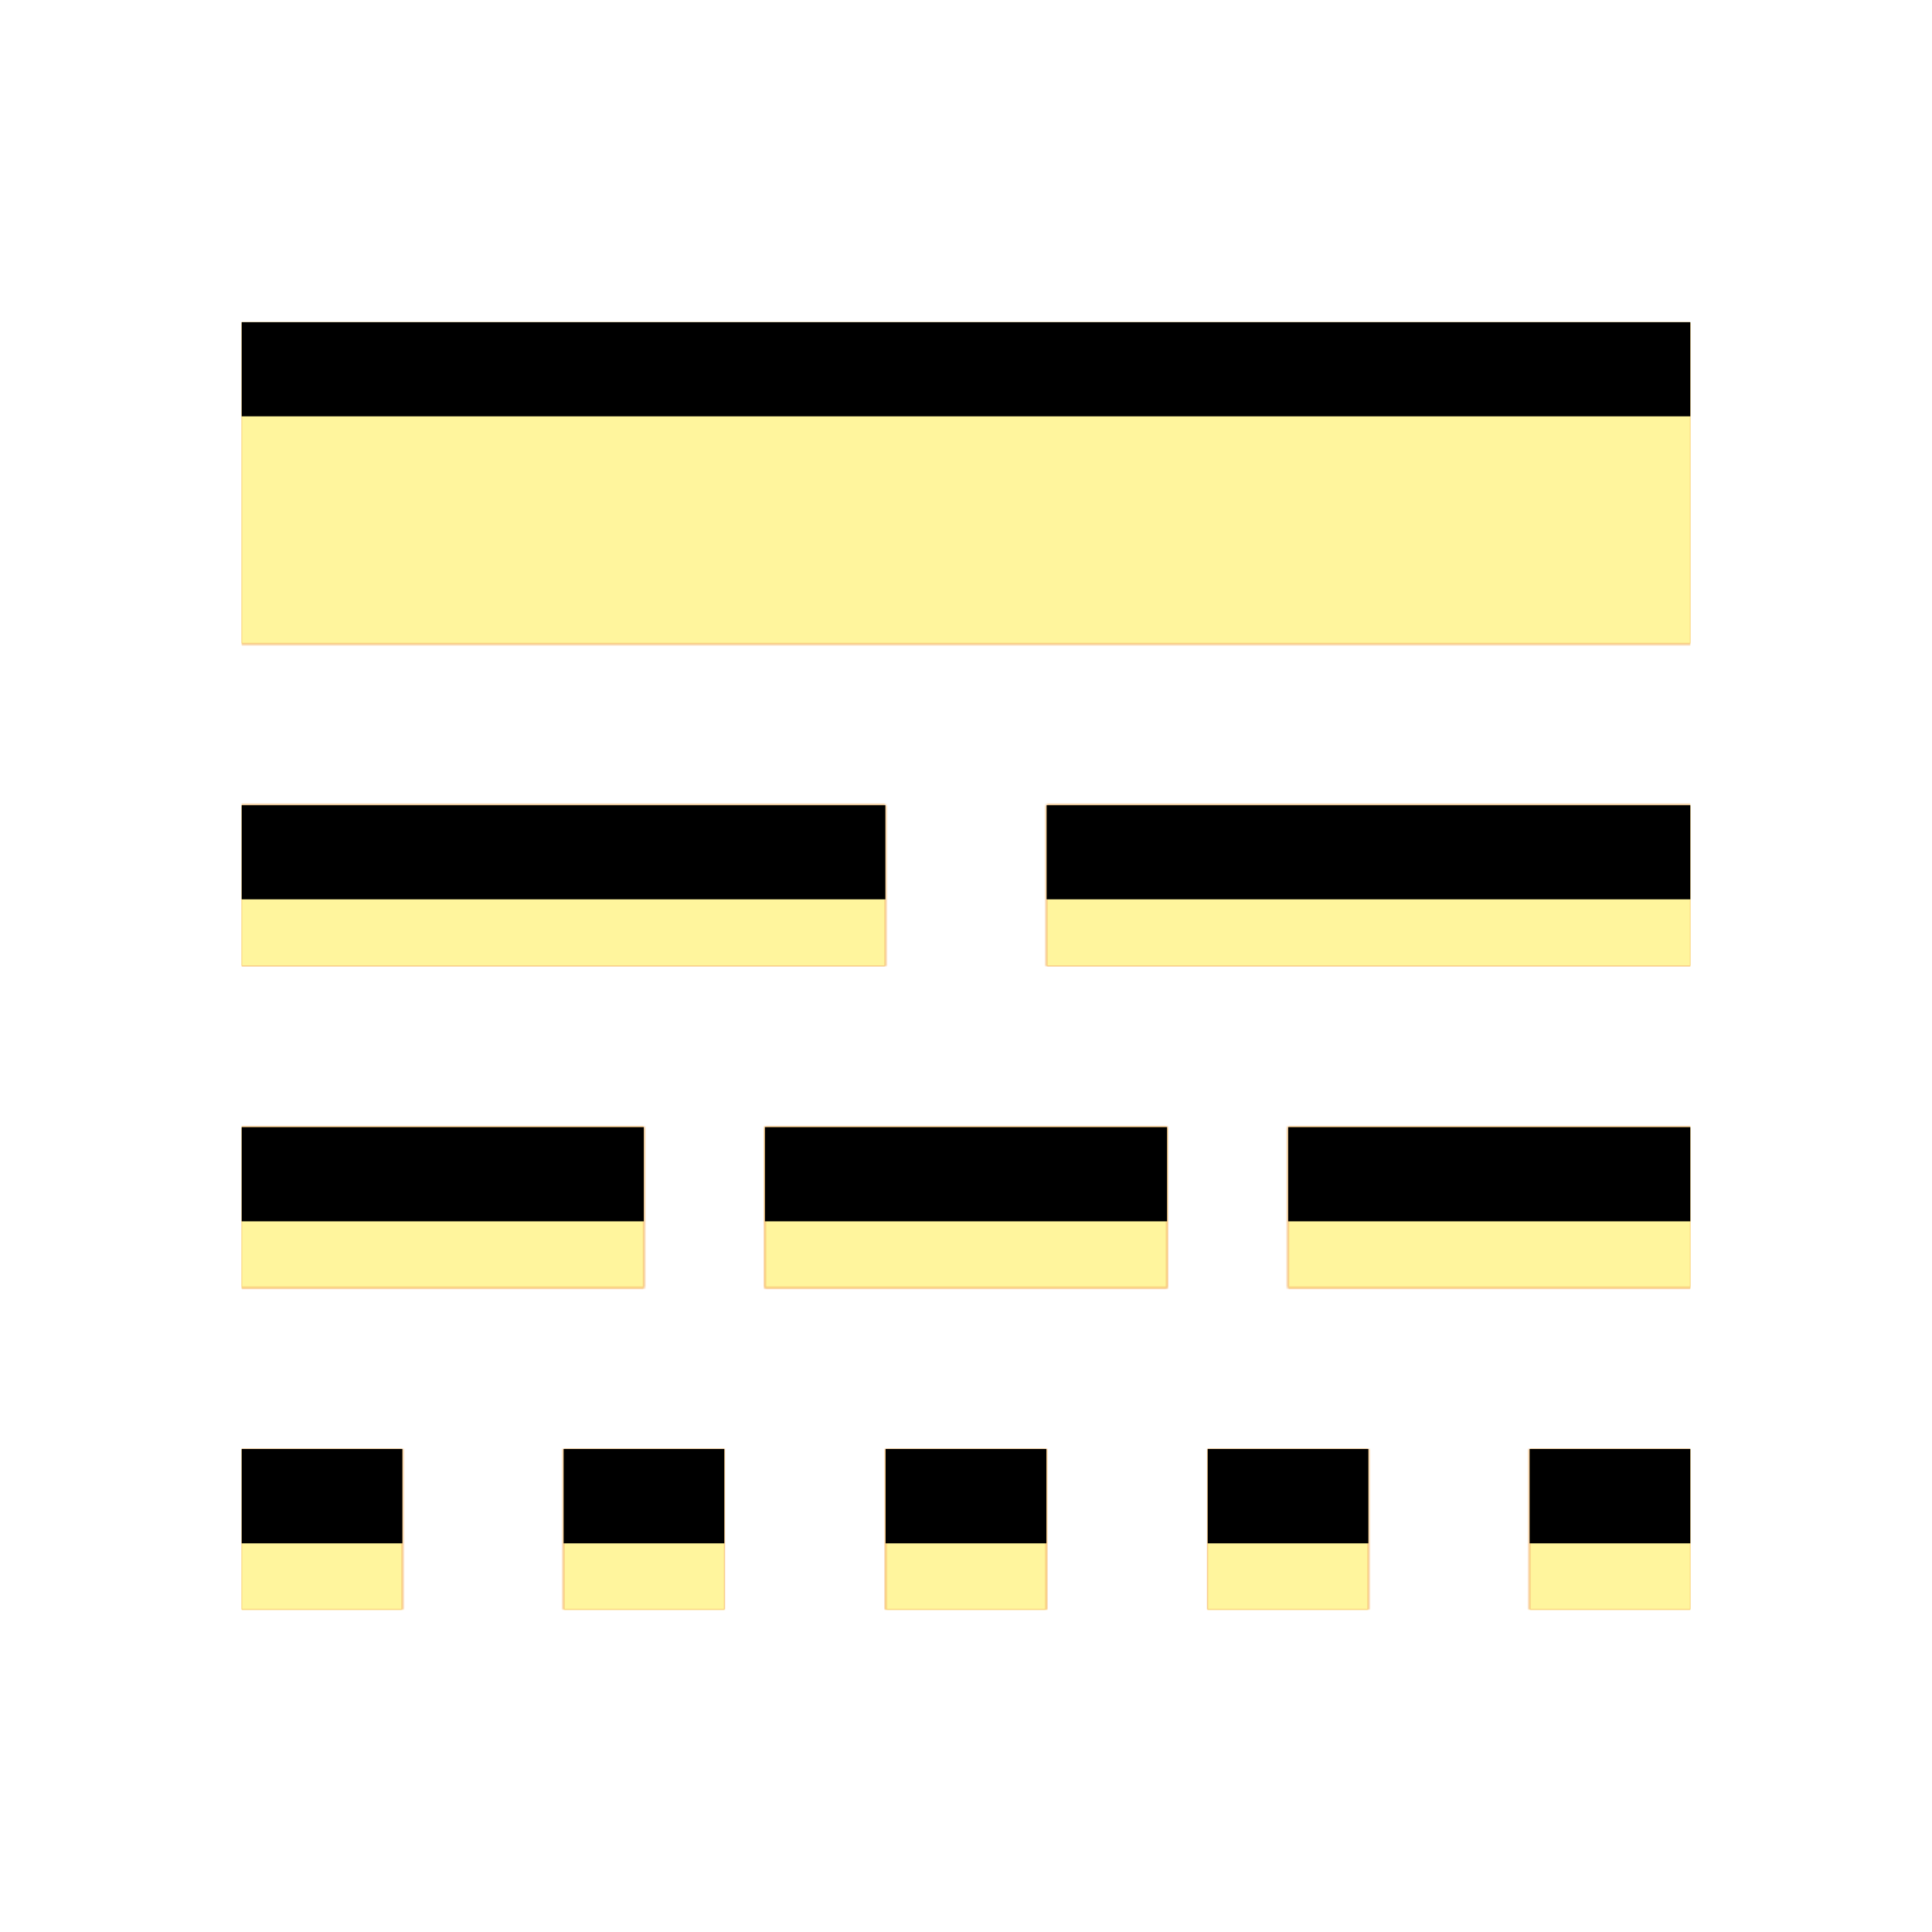<svg version="1.1" xmlns="http://www.w3.org/2000/svg" xmlns:xlink="http://www.w3.org/1999/xlink" viewBox="0,0,1024,1024">
	<!-- Color names: teamapps-color-1, teamapps-color-2, teamapps-color-3 -->
	<desc>line_style icon - Licensed under Apache License v2.0 (http://www.apache.org/licenses/LICENSE-2.0) - Created with Iconfu.com - Derivative work of Material icons (Copyright Google Inc.)</desc>
	<defs>
		<clipPath id="clip-Ea5tzDUl">
			<path d="M896,170.67v170.66h-768v-170.66zM554.67,426.67h341.33v85.33h-341.33zM128,426.67h341.33v85.33h-341.33zM682.67,597.33h213.33v85.34h-213.33zM128,597.33h213.33v85.34h-213.33zM405.33,597.33h213.34v85.34h-213.34zM298.67,768h85.33v85.33h-85.33zM810.67,768h85.33v85.33h-85.33zM128,768h85.33v85.33h-85.33zM469.33,768h85.34v85.33h-85.34zM640,768h85.33v85.33h-85.33z"/>
		</clipPath>
		<linearGradient x1="0" y1="1024" x2="1024" y2="0" id="color-DtnBxpPl" gradientUnits="userSpaceOnUse">
			<stop offset="0.2" stop-color="#000000"/>
			<stop offset="0.8" stop-color="#ffffff"/>
		</linearGradient>
		<radialGradient cx="0" cy="0" r="1448.15" id="color-OH94gsYK" gradientUnits="userSpaceOnUse">
			<stop offset="0.07" stop-color="#ffffff"/>
			<stop offset="0.75" stop-color="#000000"/>
		</radialGradient>
		<filter id="filter-65EwBsUu" color-interpolation-filters="sRGB">
			<feOffset/>
		</filter>
		<filter id="filter-QrfFsdaR" x="0%" y="0%" width="100%" height="100%" color-interpolation-filters="sRGB">
			<feColorMatrix values="1 0 0 0 0 0 1 0 0 0 0 0 1 0 0 0 0 0 0.05 0" in="SourceGraphic"/>
			<feOffset dy="20"/>
			<feGaussianBlur stdDeviation="11" result="blur0"/>
			<feColorMatrix values="1 0 0 0 0 0 1 0 0 0 0 0 1 0 0 0 0 0 0.07 0" in="SourceGraphic"/>
			<feOffset dy="30"/>
			<feGaussianBlur stdDeviation="20" result="blur1"/>
			<feMerge>
				<feMergeNode in="blur0"/>
				<feMergeNode in="blur1"/>
			</feMerge>
		</filter>
		<mask id="mask-HITrQIbf">
			<rect fill="url(#color-DtnBxpPl)" x="128" y="170.67" width="768" height="682.66"/>
		</mask>
		<mask id="mask-nvYjs6mq">
			<path d="M896,170.67v170.66h-768v-170.66zM554.67,426.67h341.33v85.33h-341.33zM128,426.67h341.33v85.33h-341.33zM682.67,597.33h213.33v85.34h-213.33zM128,597.33h213.33v85.34h-213.33zM405.33,597.33h213.34v85.34h-213.34zM298.67,768h85.33v85.33h-85.33zM810.67,768h85.33v85.33h-85.33zM128,768h85.33v85.33h-85.33zM469.33,768h85.34v85.33h-85.34zM640,768h85.33v85.33h-85.33z" fill="url(#color-OH94gsYK)"/>
		</mask>
		<mask id="mask-PBraq28R">
			<path d="M896,170.67v170.66h-768v-170.66zM554.67,426.67h341.33v85.33h-341.33zM128,426.67h341.33v85.33h-341.33zM682.67,597.33h213.33v85.34h-213.33zM128,597.33h213.33v85.34h-213.33zM405.33,597.33h213.34v85.34h-213.34zM298.67,768h85.33v85.33h-85.33zM810.67,768h85.33v85.33h-85.33zM128,768h85.33v85.33h-85.33zM469.33,768h85.34v85.33h-85.34zM640,768h85.33v85.33h-85.33z" fill="#ffffff"/>
		</mask>
	</defs>
	<g fill="none" fill-rule="nonzero" style="mix-blend-mode: normal">
		<g mask="url(#mask-PBraq28R)">
			<g color="#ffc107" class="teamapps-color-2">
				<rect x="128" y="170.67" width="768" height="682.66" fill="currentColor"/>
			</g>
			<g color="#e65100" class="teamapps-color-3" mask="url(#mask-HITrQIbf)">
				<rect x="128" y="170.67" width="768" height="682.66" fill="currentColor"/>
			</g>
		</g>
		<g filter="url(#filter-65EwBsUu)" mask="url(#mask-nvYjs6mq)">
			<g color="#fff59d" class="teamapps-color-1">
				<rect x="128" y="170.67" width="768" height="682.66" fill="currentColor"/>
			</g>
		</g>
		<g clip-path="url(#clip-Ea5tzDUl)">
			<path d="M35,896.33v-868.66h954v868.66zM128,170.67v170.66h768v-170.66zM554.67,512h341.33v-85.33h-341.33zM128,512h341.33v-85.33h-341.33zM682.67,682.67h213.33v-85.34h-213.33zM128,682.67h213.33v-85.34h-213.33zM405.33,682.67h213.34v-85.34h-213.34zM298.67,853.33h85.33v-85.33h-85.33zM810.67,853.33h85.33v-85.33h-85.33zM128,853.33h85.33v-85.33h-85.33zM469.33,853.33h85.34v-85.33h-85.34zM640,853.33h85.33v-85.33h-85.33z" fill="#000000" filter="url(#filter-QrfFsdaR)"/>
		</g>
	</g>
</svg>
